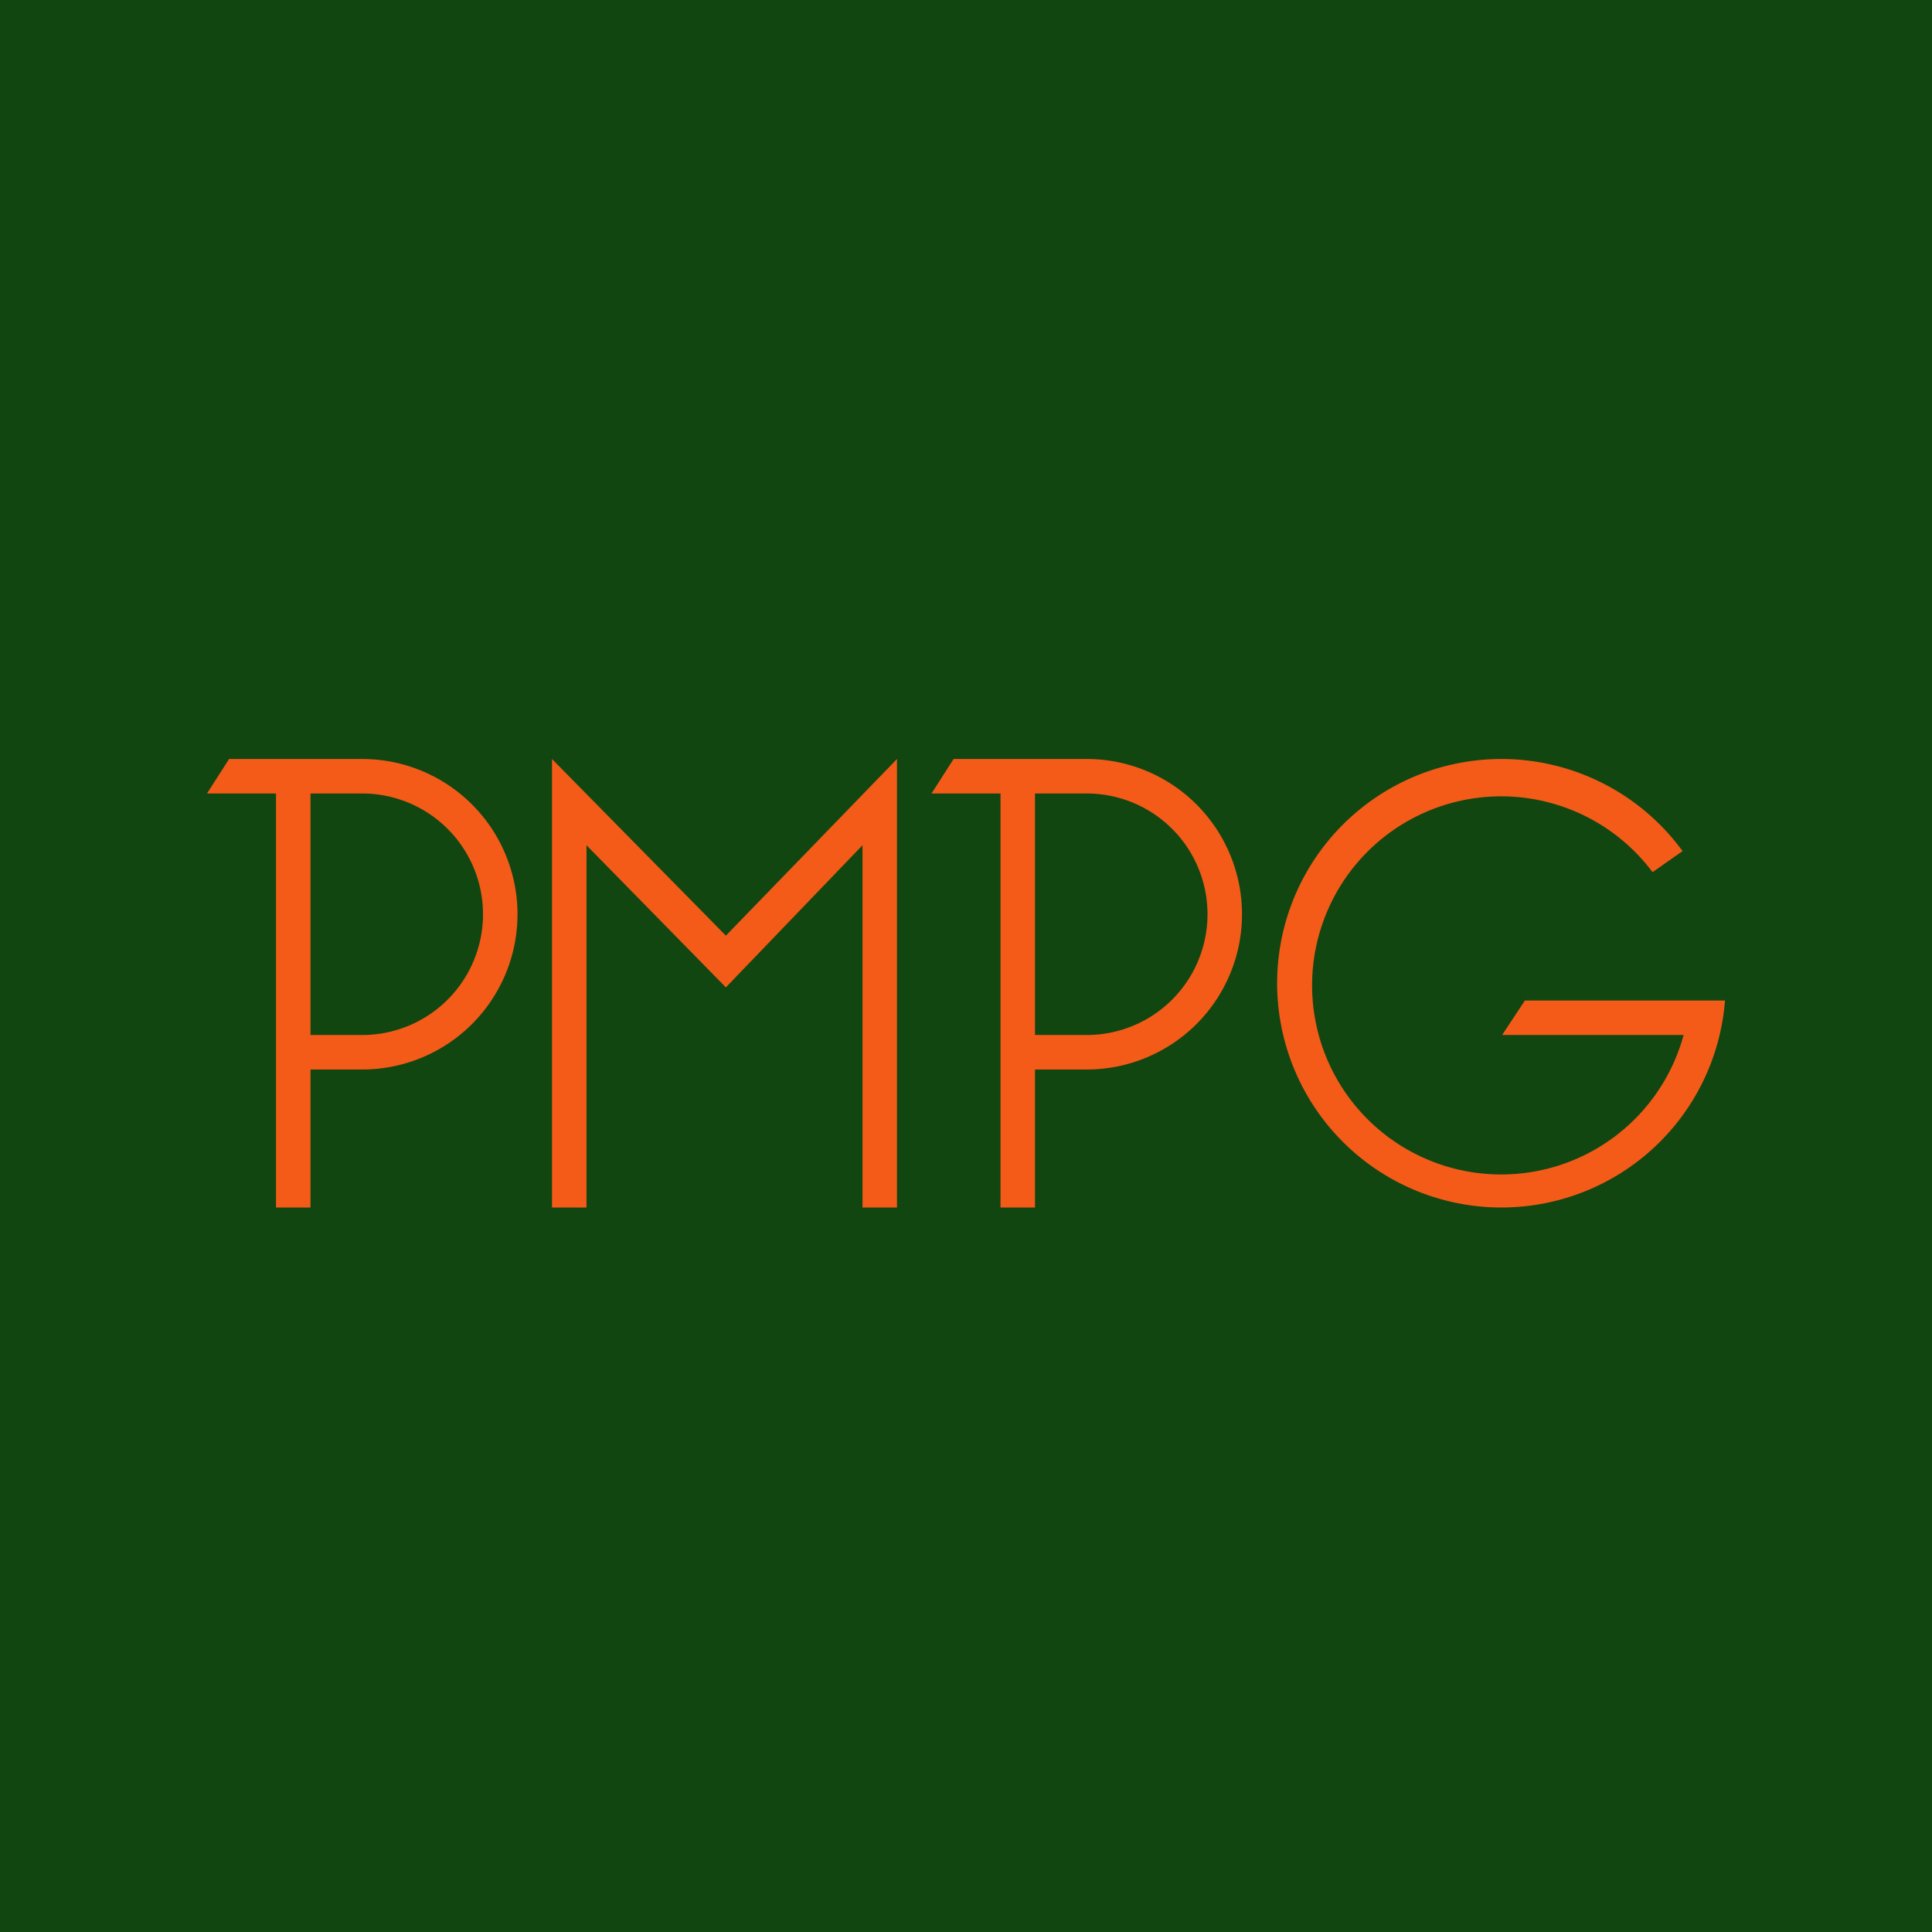 <?xml version='1.0' encoding='utf-8'?>
<!-- by TradeStack -->
<svg width="56" height="56" viewBox="0 0 56 56" xmlns="http://www.w3.org/2000/svg"><path fill="#114611" d="M0 0h56v56H0z" /><path d="M8 35V23H6l.64-1h3.86a4.5 4.5 0 1 1 0 9H9v4H8Zm2.5-12H9v7h1.5a3.5 3.5 0 1 0 0-7ZM29 35V23h-2l.64-1h3.86a4.5 4.5 0 1 1 0 9H30v4h-1Zm2.5-12H30v7h1.5a3.5 3.5 0 1 0 0-7ZM16 22v13h1V24.5l4.04 4.12L25 24.5V35h1V22l-4.96 5.12L16 22ZM43.51 35A6.5 6.5 0 0 0 50 29h-5.8l-.66 1h5.26a5.48 5.48 0 1 1-.9-4.72l.87-.61A6.5 6.5 0 1 0 43.51 35Z" fill="#F45A18" /></svg>